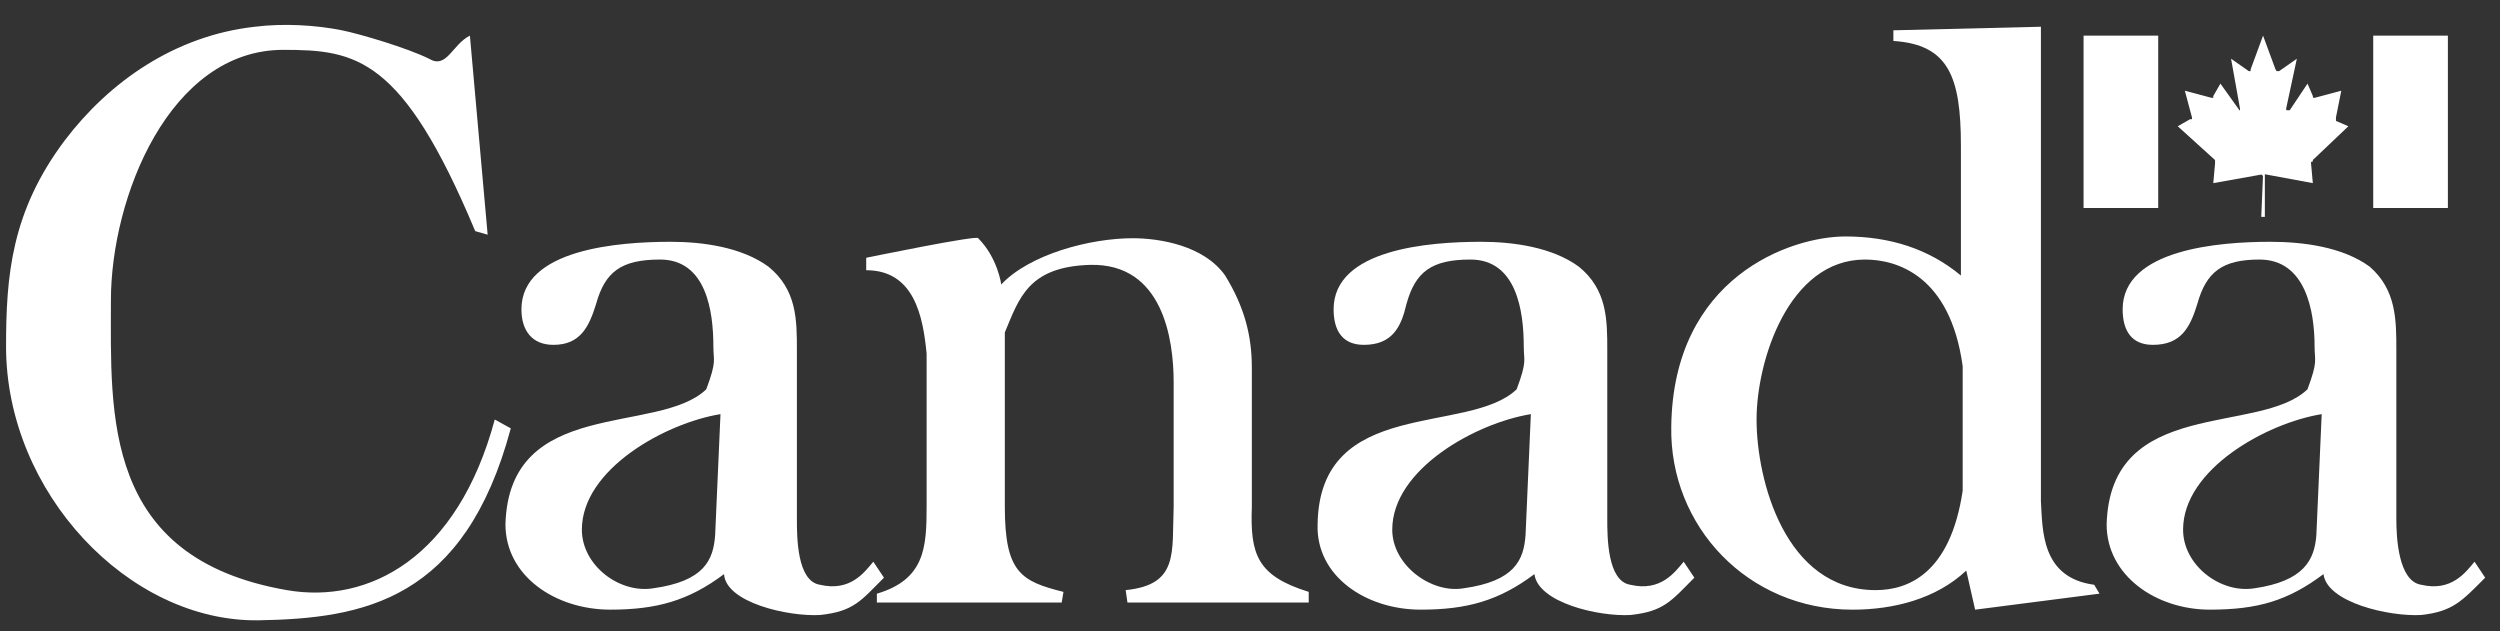 <svg width="99" height="25" viewBox="0 0 99 25" fill="none" xmlns="http://www.w3.org/2000/svg">
<rect x="0" y="0" width="99" height="25" fill="#333333" stroke="none"/>
<path fill-rule="evenodd" clip-rule="evenodd" d="M18.608 1.411C17.904 1.763 17.693 2.748 16.989 2.326C16.145 1.904 14.245 1.341 13.541 1.2C12.485 0.988 11.219 0.919 10.092 1.059C6.925 1.411 4.321 3.241 2.562 5.563C0.45 8.378 0.24 10.911 0.24 13.726C0.24 19.498 5.096 24.634 10.233 24.564C14.385 24.494 18.397 23.791 20.227 16.964L19.593 16.613C18.116 22.101 14.597 23.931 11.36 23.369C4.041 22.101 4.392 16.401 4.392 11.897C4.392 7.815 6.714 1.974 11.219 1.974C14.104 1.974 15.933 2.256 18.819 9.153L19.311 9.294L18.608 1.411ZM39.791 13.164C40.354 11.827 40.706 10.56 43.169 10.489C46.054 10.419 46.477 13.445 46.477 15.134V20.06C46.406 21.89 46.688 23.156 44.576 23.369L44.647 23.86H51.825V23.438C49.784 22.805 49.502 21.961 49.573 20.06V14.572C49.573 13.304 49.291 12.178 48.517 10.912C47.673 9.716 45.914 9.434 44.858 9.434C43.169 9.434 40.776 10.067 39.65 11.264C39.65 11.264 39.509 10.208 38.736 9.434C38.736 9.293 34.302 10.208 34.302 10.208V10.701C36.202 10.701 36.554 12.531 36.694 14.009V20.061C36.694 21.68 36.624 22.947 34.724 23.51V23.861H42.043L42.113 23.439C40.424 23.017 39.791 22.666 39.791 20.061V13.164Z" fill="white"/>
<path fill-rule="evenodd" clip-rule="evenodd" d="M28.32 21.186C28.25 22.172 27.898 23.016 25.857 23.298C24.52 23.509 23.042 22.383 23.042 20.975C23.042 18.582 26.35 16.753 28.531 16.4L28.32 21.186ZM27.968 15.416C26.068 17.246 20.156 15.697 20.016 20.764C20.016 22.805 21.986 24.142 24.168 24.142C25.997 24.142 27.264 23.791 28.672 22.735C28.742 23.861 31.205 24.424 32.472 24.354C33.809 24.213 34.09 23.791 35.005 22.876L34.583 22.243C34.231 22.665 33.669 23.439 32.472 23.157C31.557 23.016 31.557 21.257 31.557 20.553V13.867C31.557 12.671 31.557 11.475 30.431 10.56C29.376 9.786 27.828 9.575 26.561 9.575C24.52 9.575 20.649 9.856 20.649 12.249C20.649 13.093 21.071 13.656 21.916 13.656C22.972 13.656 23.323 12.953 23.605 12.038C23.957 10.771 24.59 10.278 26.139 10.278C27.968 10.278 28.25 12.319 28.25 13.726C28.25 14.29 28.39 14.29 27.968 15.416ZM77.723 19.427C77.231 22.734 75.542 23.369 74.275 23.369C70.686 23.369 69.56 19.005 69.56 16.612C69.56 14.29 70.826 10.278 73.853 10.278C75.119 10.278 77.231 10.911 77.722 14.501V19.427H77.723ZM77.653 10.912C76.386 9.856 74.838 9.364 73.078 9.364C70.897 9.364 66.253 10.983 66.182 16.894C66.111 20.835 69.208 24.143 73.36 24.143C74.979 24.143 76.667 23.721 77.864 22.595L78.215 24.143L83.141 23.509L82.93 23.157C80.82 22.876 80.889 20.976 80.82 19.85V1.059L74.978 1.2V1.622C77.159 1.763 77.652 3.03 77.652 5.775V10.912H77.653Z" fill="white"/>
<path fill-rule="evenodd" clip-rule="evenodd" d="M93.98 1.411H96.936V8.237H93.98V1.411ZM82.509 1.411H85.465V8.237H82.509V1.411Z" fill="white"/>
<path fill-rule="evenodd" clip-rule="evenodd" d="M60.412 21.186C60.341 22.172 59.99 23.016 57.948 23.298C56.681 23.509 55.133 22.383 55.133 20.975C55.133 18.582 58.44 16.753 60.622 16.4L60.412 21.186ZM60.059 15.416C58.159 17.246 52.247 15.697 52.177 20.764C52.107 22.805 54.078 24.142 56.259 24.142C58.089 24.142 59.355 23.791 60.763 22.735C60.904 23.861 63.296 24.424 64.563 24.354C65.9 24.213 66.182 23.791 67.097 22.876L66.674 22.243C66.322 22.665 65.76 23.439 64.563 23.157C63.648 23.016 63.648 21.257 63.648 20.553V13.867C63.648 12.671 63.648 11.475 62.522 10.56C61.467 9.786 59.919 9.575 58.651 9.575C56.612 9.575 52.811 9.856 52.811 12.249C52.811 13.093 53.162 13.656 54.007 13.656C55.133 13.656 55.485 12.953 55.696 12.038C56.047 10.771 56.681 10.278 58.229 10.278C60.059 10.278 60.341 12.319 60.341 13.726C60.341 14.29 60.481 14.29 60.059 15.416ZM91.728 21.186C91.657 22.172 91.235 23.016 89.265 23.298C87.927 23.509 86.45 22.383 86.45 20.975C86.45 18.582 89.758 16.753 91.939 16.4L91.728 21.186ZM91.376 15.416C89.475 17.246 83.564 15.697 83.423 20.764C83.423 22.805 85.393 24.142 87.505 24.142C89.405 24.142 90.602 23.791 92.01 22.735C92.15 23.861 94.613 24.424 95.88 24.354C97.147 24.213 97.498 23.791 98.413 22.876L97.992 22.243C97.64 22.665 97.077 23.439 95.881 23.157C94.966 23.016 94.895 21.257 94.895 20.553V13.867C94.895 12.671 94.895 11.475 93.84 10.56C92.784 9.786 91.236 9.575 89.899 9.575C87.929 9.575 84.057 9.856 84.057 12.249C84.057 13.093 84.408 13.656 85.254 13.656C86.38 13.656 86.731 12.953 87.013 12.038C87.365 10.771 87.999 10.278 89.477 10.278C91.307 10.278 91.658 12.319 91.658 13.726C91.657 14.29 91.798 14.29 91.376 15.416Z" fill="white"/>
<path fill-rule="evenodd" clip-rule="evenodd" d="M89.546 8.589L89.614 6.968L89.557 6.911L87.646 7.252L87.716 6.478V6.408V6.338L86.239 5L86.731 4.719H86.802V4.649L86.52 3.593L87.577 3.874H87.646V3.804L87.928 3.311L88.632 4.296C88.703 4.366 88.632 4.366 88.703 4.366V4.296L88.35 2.326L89.054 2.818H89.125V2.748L89.617 1.411L90.11 2.748C90.18 2.818 90.11 2.818 90.18 2.818H90.251L90.955 2.326L90.532 4.296C90.532 4.366 90.532 4.366 90.603 4.366H90.674L91.378 3.311L91.589 3.803C91.589 3.874 91.589 3.874 91.659 3.874L92.715 3.592L92.504 4.648V4.788L92.995 5L91.588 6.337C91.588 6.407 91.588 6.407 91.518 6.407V6.477L91.588 7.252L89.688 6.9V8.589H89.546Z" fill="white"/>
</svg>
